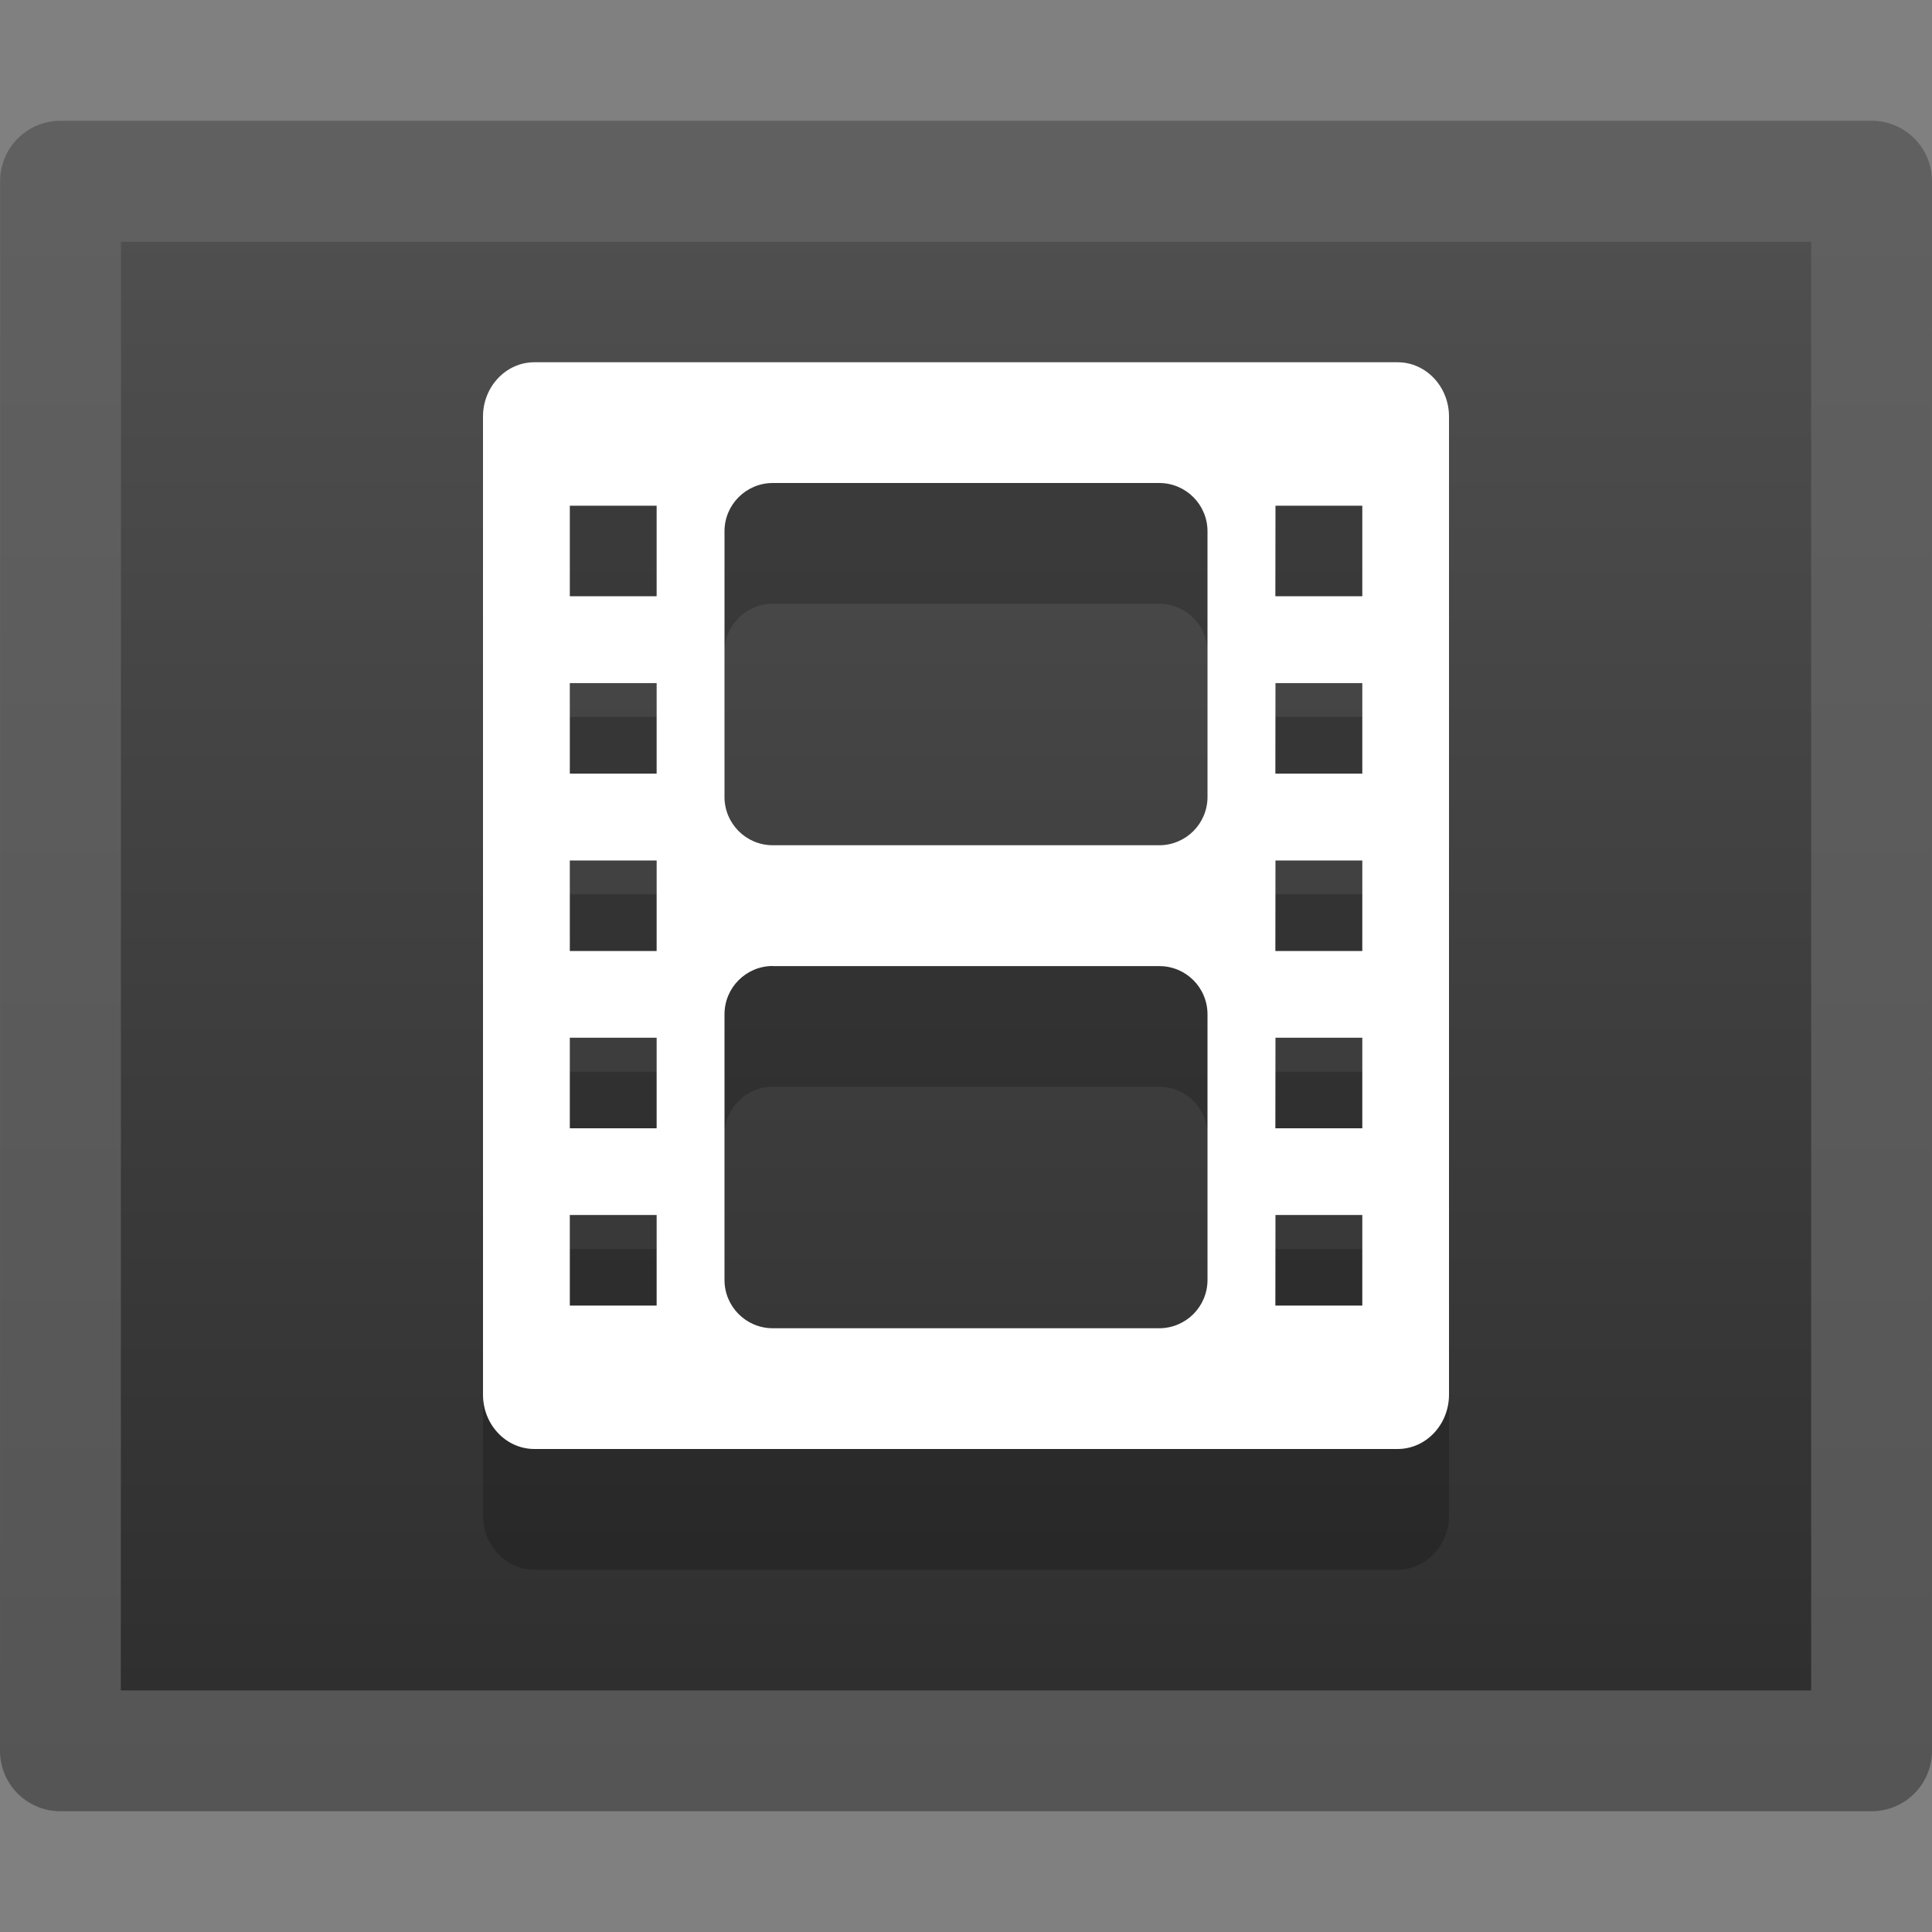 <?xml version="1.0" encoding="UTF-8" standalone="no"?>
<svg
   xmlns:dc="http://purl.org/dc/elements/1.1/"
   xmlns:cc="http://creativecommons.org/ns#"
   xmlns:rdf="http://www.w3.org/1999/02/22-rdf-syntax-ns#"
   xmlns:svg="http://www.w3.org/2000/svg"
   xmlns="http://www.w3.org/2000/svg"
   xmlns:xlink="http://www.w3.org/1999/xlink"
   id="svg3810"
   height="16"
   width="16"
   version="1.1">
  <rect width="100%" height="100%" fill="#808080" stroke="none"/>
  <defs
     id="defs3812">
    <linearGradient
       id="linearGradient3600">
      <stop
         offset="0"
         style="stop-color:#505050;stop-opacity:1"
         id="stop3602" />
      <stop
         offset="1"
         style="stop-color:#2b2b2b;stop-opacity:1"
         id="stop3604" />
    </linearGradient>
    <linearGradient
       gradientTransform="matrix(0.286,0,0,0.304,1.143,1.233)"
       gradientUnits="userSpaceOnUse"
       xlink:href="#linearGradient3600"
       id="linearGradient3806"
       y2="47.013"
       x2="25.132"
       y1="0.985"
       x1="25.132" />
    <linearGradient
       id="linearGradient3104-9">
      <stop
         offset="0"
         style="stop-color:#000000;stop-opacity:0.34"
         id="stop3106-5" />
      <stop
         offset="1"
         style="stop-color:#000000;stop-opacity:0.247"
         id="stop3108-5" />
    </linearGradient>
    <linearGradient
       gradientTransform="matrix(0.254,0,0,0.305,19.129,0.315)"
       gradientUnits="userSpaceOnUse"
       xlink:href="#linearGradient3104-9"
       id="linearGradient3019"
       y2="2.906"
       x2="-51.786"
       y1="50.786"
       x1="-51.786" />
  </defs>
  <path
     d="M 1,14 C 1,11.708 1.001,2 1.001,2 L 15,2 15,14 Z"
     id="path4160"
     style="display:inline;fill:url(#linearGradient3806);fill-opacity:1;stroke:none" />
  <path
     d="m 0.5,14.5 c 0,-2.521 9.54e-4,-13 9.54e-4,-13 l 14.999,-1.3e-5 0,13 z"
     id="path4160-8"
     style="display:inline;fill:none;stroke:url(#linearGradient3019);stroke-width:1;stroke-linecap:butt;stroke-linejoin:round;stroke-miterlimit:4;stroke-dasharray:none;stroke-dashoffset:0;stroke-opacity:1" />
  <path
     id="rect3032-8-9-3"
     d="M 4.426,4 C 4.188,4 4,4.205 4,4.449 V 12.551 C 4,12.795 4.188,13 4.426,13 H 11.574 C 11.812,13 12,12.795 12,12.551 V 4.449 C 12,4.205 11.812,4 11.574,4 Z M 6.4,5 H 9.6 C 9.821,5 10,5.179 10,5.4 v 2.199 c 0,0.222 -0.179,0.4 -0.4,0.4 H 6.4 C 6.179,8 6,7.821 6,7.6 V 5.4 C 6,5.179 6.179,5 6.4,5 Z M 4.719,5.188 H 5.438 v 0.75 H 4.719 Z m 5.844,0 h 0.719 v 0.75 H 10.562 Z M 4.719,6.656 h 0.719 v 0.75 h -0.719 z m 5.844,0 h 0.719 v 0.75 H 10.562 Z M 4.719,8.125 h 0.719 v 0.75 h -0.719 z m 5.844,0 h 0.719 v 0.75 H 10.562 Z M 6.4,9 H 9.6 C 9.821,9 10,9.179 10,9.4 V 11.6 C 10,11.821 9.821,12 9.6,12 H 6.4 C 6.179,12 6,11.821 6,11.6 V 9.4 C 6,9.179 6.179,9 6.4,9 Z M 4.719,9.594 H 5.438 v 0.75 H 4.719 Z m 5.844,0 h 0.719 v 0.75 H 10.562 Z M 4.719,11.062 h 0.719 v 0.75 h -0.719 z m 5.844,0 h 0.719 v 0.75 H 10.562 Z"
     style="color:#000000;display:inline;overflow:visible;visibility:visible;fill:#000000;fill-opacity:1;fill-rule:nonzero;stroke:none;stroke-width:1;marker:none;enable-background:accumulate;opacity:0.2" />
  <path
     id="rect3032-8-9"
     d="M 4.426,3 C 4.188,3 4,3.205 4,3.449 V 11.551 C 4,11.795 4.188,12 4.426,12 H 11.574 C 11.812,12 12,11.795 12,11.551 V 3.449 c 0,-0.244 -0.188,-0.449 -0.426,-0.449 z m 1.975,1 H 9.6 C 9.821,4 10,4.179 10,4.4 V 6.6 C 10,6.821 9.821,7 9.6,7 H 6.4 C 6.179,7 6,6.821 6,6.6 V 4.4 C 6,4.179 6.179,4 6.4,4 Z M 4.719,4.188 H 5.438 v 0.75 H 4.719 Z m 5.844,0 h 0.719 v 0.75 H 10.562 Z m -5.844,1.469 h 0.719 v 0.75 h -0.719 z m 5.844,0 h 0.719 v 0.75 H 10.562 Z m -5.844,1.469 h 0.719 v 0.75 h -0.719 z m 5.844,0 h 0.719 v 0.75 H 10.562 Z m -4.162,0.875 H 9.6 C 9.821,8 10,8.179 10,8.4 V 10.6 C 10,10.821 9.821,11 9.6,11 H 6.4 C 6.179,11 6,10.821 6,10.6 V 8.4 C 6,8.179 6.179,8 6.4,8 Z M 4.719,8.594 H 5.438 V 9.344 H 4.719 Z m 5.844,0 h 0.719 V 9.344 H 10.562 Z M 4.719,10.062 h 0.719 v 0.75 h -0.719 z m 5.844,0 h 0.719 v 0.75 H 10.562 Z"
     style="color:#000000;display:inline;overflow:visible;visibility:visible;fill:#ffffff;fill-opacity:1;fill-rule:nonzero;stroke:none;stroke-width:1;marker:none;enable-background:accumulate" />
</svg>
